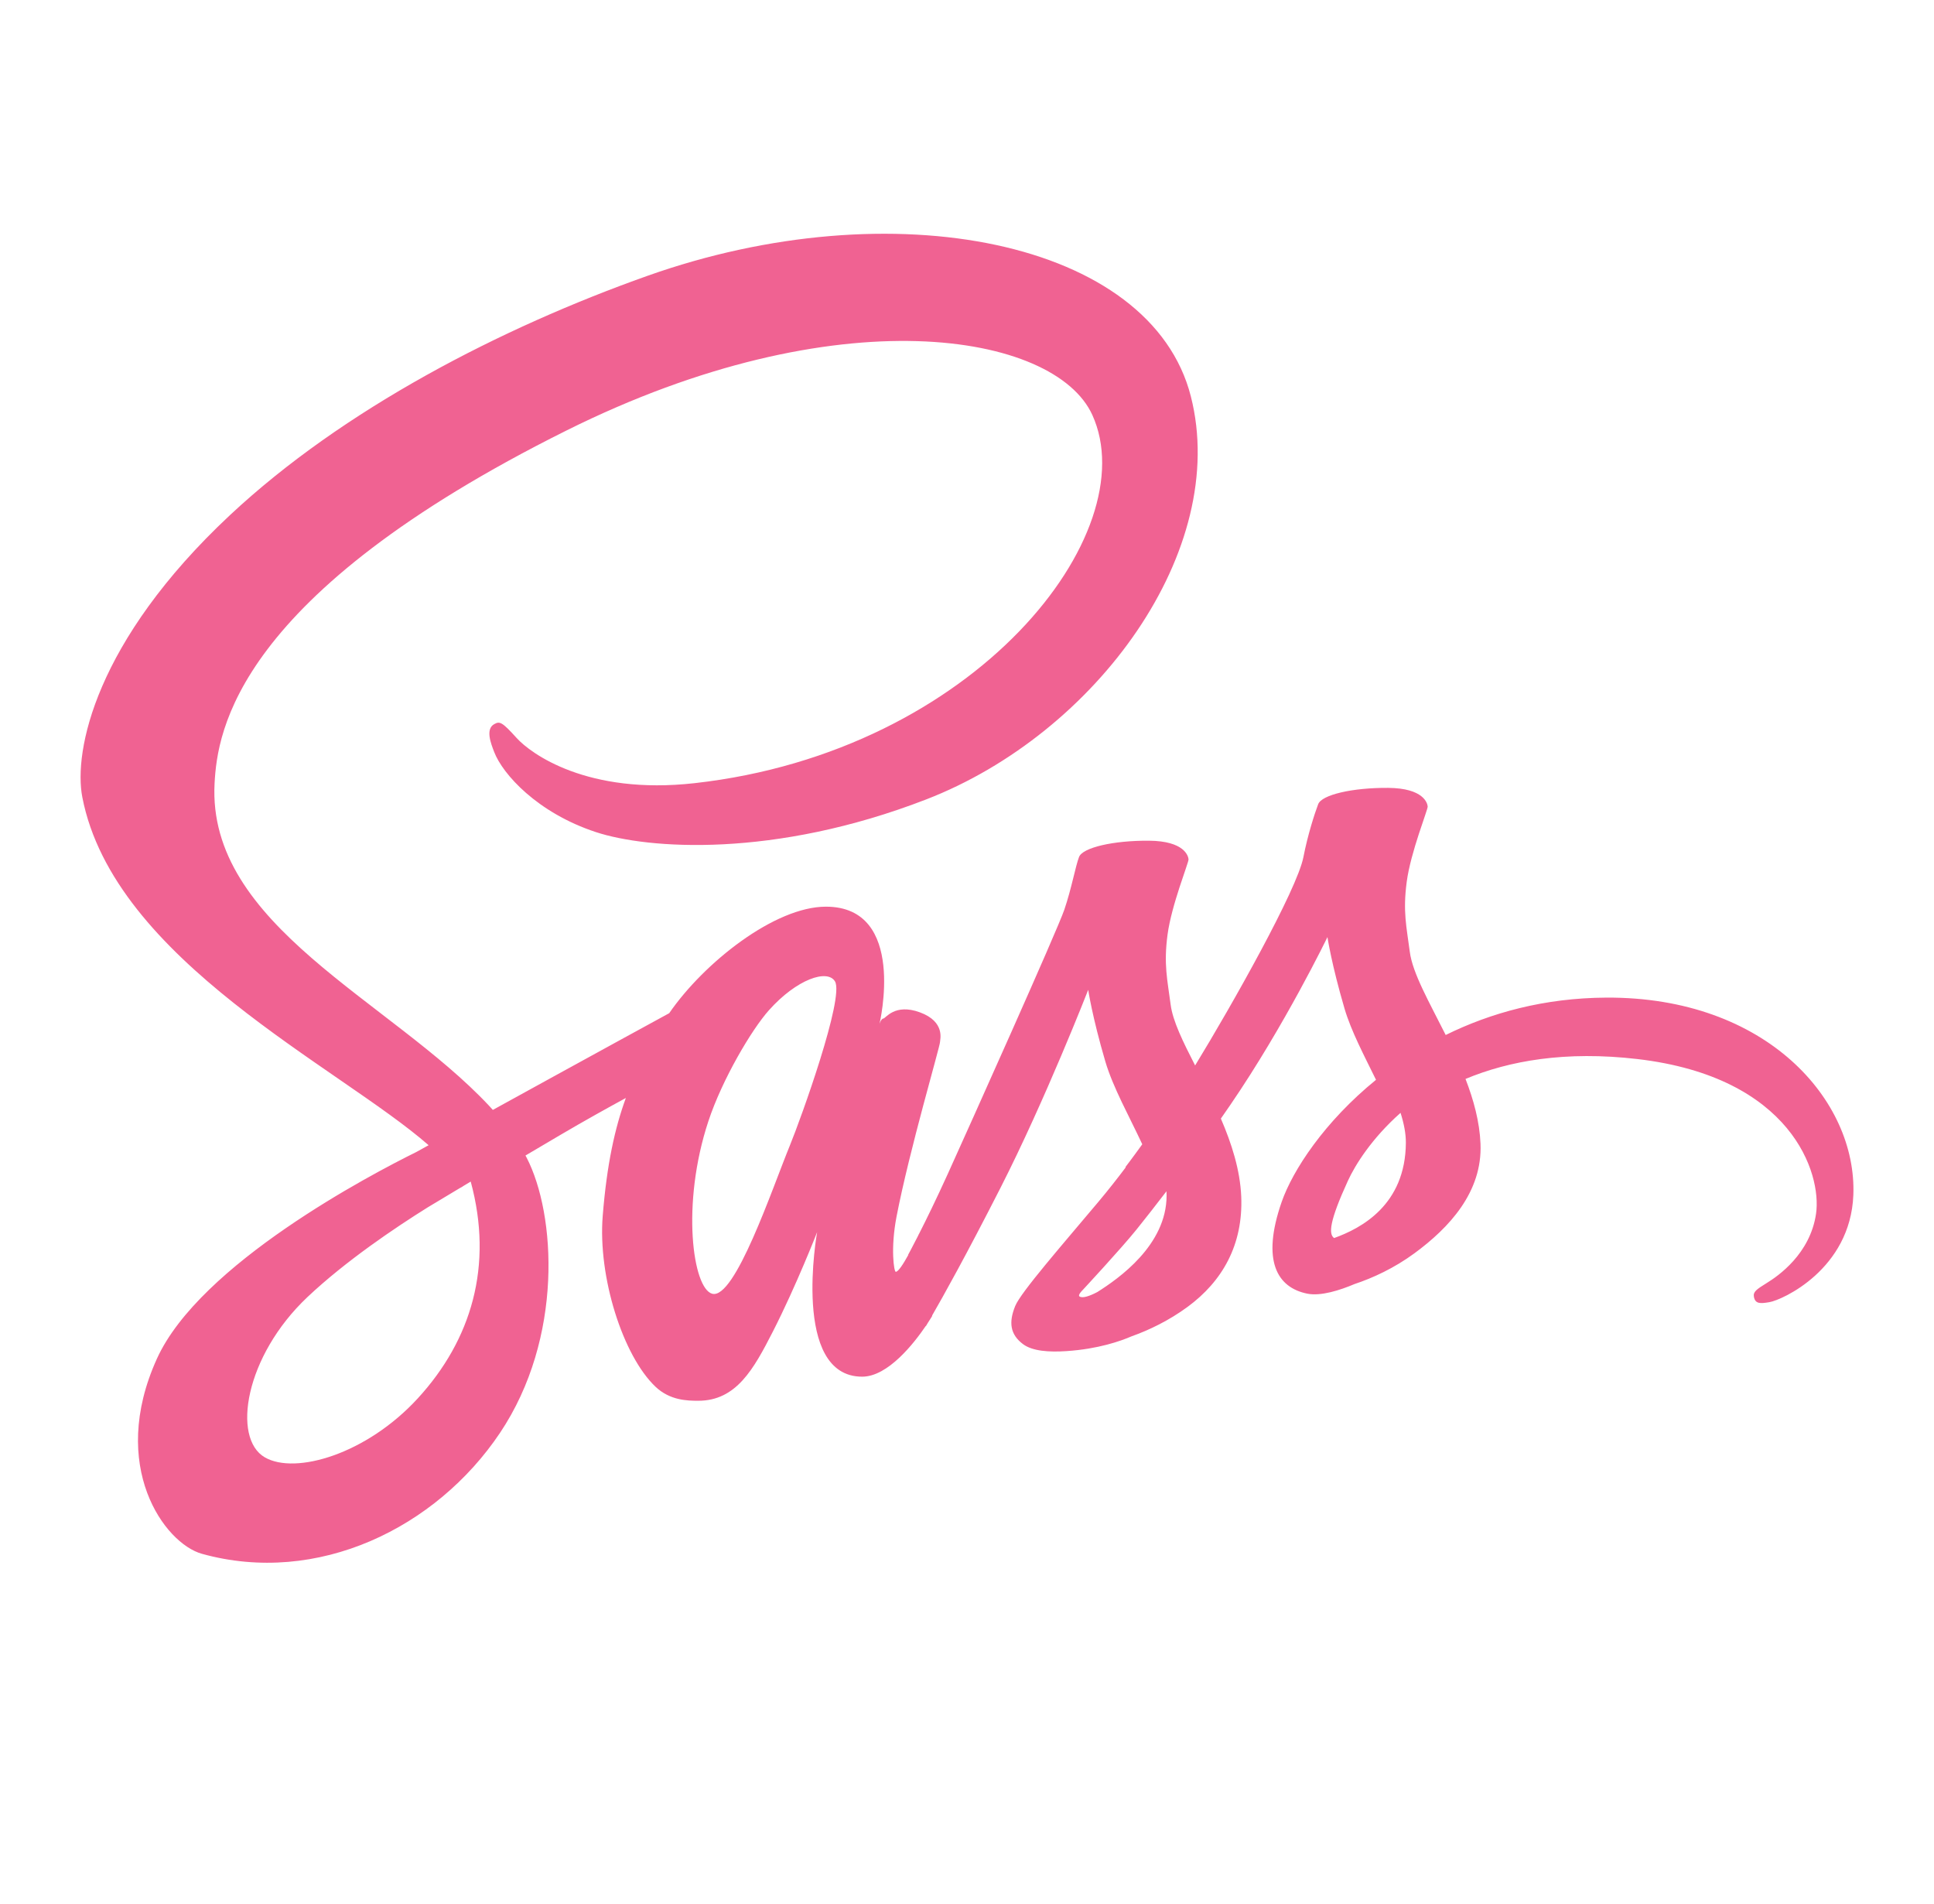 <svg width="64" height="63" viewBox="0 0 64 63" fill="none" xmlns="http://www.w3.org/2000/svg">
<path d="M53.156 33.01C51.105 33.021 49.329 33.513 47.841 34.247C47.297 33.161 46.745 32.205 46.653 31.494C46.545 30.665 46.42 30.169 46.551 29.181C46.681 28.193 47.253 26.793 47.245 26.687C47.237 26.582 47.117 26.079 45.935 26.07C44.752 26.062 43.74 26.298 43.621 26.61C43.503 26.922 43.275 27.625 43.133 28.358C42.927 29.43 40.772 33.255 39.549 35.255C39.149 34.474 38.809 33.786 38.739 33.242C38.631 32.413 38.505 31.917 38.636 30.929C38.767 29.941 39.339 28.541 39.331 28.435C39.323 28.33 39.203 27.827 38.02 27.818C36.837 27.81 35.825 28.046 35.707 28.358C35.588 28.67 35.46 29.399 35.219 30.106C34.976 30.811 32.113 37.191 31.363 38.846C30.98 39.689 30.648 40.366 30.413 40.827L30.412 40.825C30.412 40.825 30.397 40.855 30.373 40.907C30.172 41.301 30.053 41.518 30.053 41.518C30.053 41.518 30.055 41.521 30.057 41.526C29.897 41.815 29.727 42.083 29.643 42.083C29.584 42.083 29.465 41.314 29.668 40.258C30.095 38.045 31.117 34.594 31.108 34.474C31.103 34.413 31.299 33.811 30.44 33.497C29.605 33.191 29.308 33.701 29.232 33.702C29.159 33.703 29.104 33.882 29.104 33.882C29.104 33.882 30.033 30.001 27.331 30.001C25.64 30.001 23.299 31.85 22.145 33.526C21.417 33.923 19.859 34.774 18.207 35.682C17.572 36.031 16.924 36.387 16.309 36.726C16.268 36.679 16.225 36.634 16.183 36.587C12.904 33.09 6.845 30.617 7.101 25.914C7.195 24.205 7.789 19.703 18.745 14.245C27.72 9.773 34.905 11.003 36.147 13.73C37.92 17.627 32.307 24.869 22.987 25.914C19.436 26.313 17.565 24.935 17.1 24.423C16.611 23.883 16.537 23.859 16.355 23.961C16.057 24.126 16.245 24.602 16.355 24.886C16.633 25.61 17.775 26.894 19.721 27.534C21.435 28.097 25.604 28.405 30.645 26.454C36.293 24.27 40.703 18.193 39.407 13.114C38.089 7.949 29.524 6.25 21.417 9.13C16.587 10.845 11.364 13.535 7.608 17.047C3.143 21.223 2.431 24.859 2.724 26.378C3.767 31.775 11.205 35.29 14.184 37.894C14.037 37.975 13.899 38.051 13.773 38.121C12.28 38.859 6.609 41.827 5.191 44.962C3.581 48.518 5.447 51.07 6.681 51.414C10.507 52.478 14.432 50.563 16.543 47.417C18.652 44.271 18.395 40.174 17.427 38.305C17.415 38.282 17.401 38.259 17.389 38.235C17.775 38.007 18.168 37.775 18.557 37.546C19.317 37.099 20.064 36.683 20.711 36.331C20.348 37.323 20.083 38.514 19.945 40.233C19.783 42.251 20.611 44.861 21.693 45.887C22.171 46.339 22.744 46.35 23.107 46.35C24.367 46.35 24.941 45.302 25.575 44.062C26.351 42.542 27.04 40.771 27.04 40.771C27.04 40.771 26.176 45.553 28.531 45.553C29.389 45.553 30.252 44.439 30.637 43.873C30.639 43.879 30.639 43.882 30.639 43.882C30.639 43.882 30.661 43.845 30.705 43.771C30.795 43.635 30.845 43.549 30.845 43.549C30.845 43.549 30.847 43.539 30.849 43.523C31.195 42.925 31.96 41.559 33.107 39.307C34.589 36.398 36.011 32.753 36.011 32.753C36.011 32.753 36.143 33.643 36.576 35.118C36.831 35.985 37.372 36.943 37.8 37.863C37.456 38.341 37.245 38.614 37.245 38.614C37.245 38.614 37.247 38.619 37.251 38.629C36.976 38.994 36.668 39.387 36.345 39.771C35.175 41.165 33.781 42.757 33.595 43.215C33.375 43.757 33.427 44.154 33.852 44.475C34.163 44.709 34.715 44.746 35.292 44.707C36.344 44.637 37.083 44.375 37.448 44.217C38.017 44.015 38.68 43.699 39.301 43.242C40.449 42.398 41.141 41.191 41.075 39.591C41.037 38.71 40.757 37.837 40.401 37.013C40.505 36.863 40.609 36.711 40.715 36.559C42.524 33.914 43.928 31.007 43.928 31.007C43.928 31.007 44.06 31.898 44.493 33.373C44.712 34.118 45.145 34.933 45.535 35.73C43.833 37.113 42.779 38.719 42.412 39.773C41.735 41.722 42.265 42.605 43.26 42.806C43.711 42.897 44.348 42.69 44.827 42.487C45.423 42.29 46.139 41.961 46.808 41.469C47.956 40.625 49.06 39.443 48.993 37.845C48.963 37.117 48.765 36.394 48.497 35.701C49.94 35.099 51.807 34.766 54.185 35.043C59.288 35.639 60.288 38.825 60.097 40.158C59.905 41.491 58.836 42.225 58.477 42.446C58.12 42.667 58.011 42.745 58.04 42.909C58.084 43.147 58.249 43.139 58.555 43.087C58.975 43.017 61.233 42.003 61.331 39.542C61.452 36.414 58.459 32.982 53.156 33.01ZM13.827 46.269C12.136 48.113 9.776 48.809 8.763 48.222C7.669 47.589 8.103 44.874 10.176 42.917C11.44 41.725 13.072 40.626 14.155 39.95C14.401 39.802 14.763 39.585 15.203 39.321C15.276 39.279 15.317 39.257 15.317 39.257L15.316 39.254C15.401 39.203 15.488 39.151 15.577 39.097C16.333 41.882 15.601 44.334 13.827 46.269ZM26.14 37.899C25.552 39.334 24.32 43.006 23.569 42.809C22.925 42.639 22.533 39.849 23.441 37.102C23.897 35.719 24.873 34.067 25.447 33.426C26.369 32.394 27.385 32.057 27.632 32.475C27.945 33.009 26.509 36.999 26.14 37.899ZM36.312 42.753C36.063 42.883 35.833 42.965 35.728 42.902C35.649 42.855 35.831 42.683 35.831 42.683C35.831 42.683 37.103 41.314 37.604 40.691C37.896 40.329 38.233 39.898 38.601 39.418C38.604 39.466 38.605 39.514 38.605 39.561C38.603 41.201 37.019 42.307 36.312 42.753ZM44.148 40.966C43.961 40.834 43.993 40.406 44.605 39.071C44.845 38.547 45.395 37.666 46.347 36.823C46.457 37.17 46.524 37.502 46.523 37.811C46.511 39.875 45.039 40.646 44.148 40.966Z" fill="#F06292"/>
</svg>
